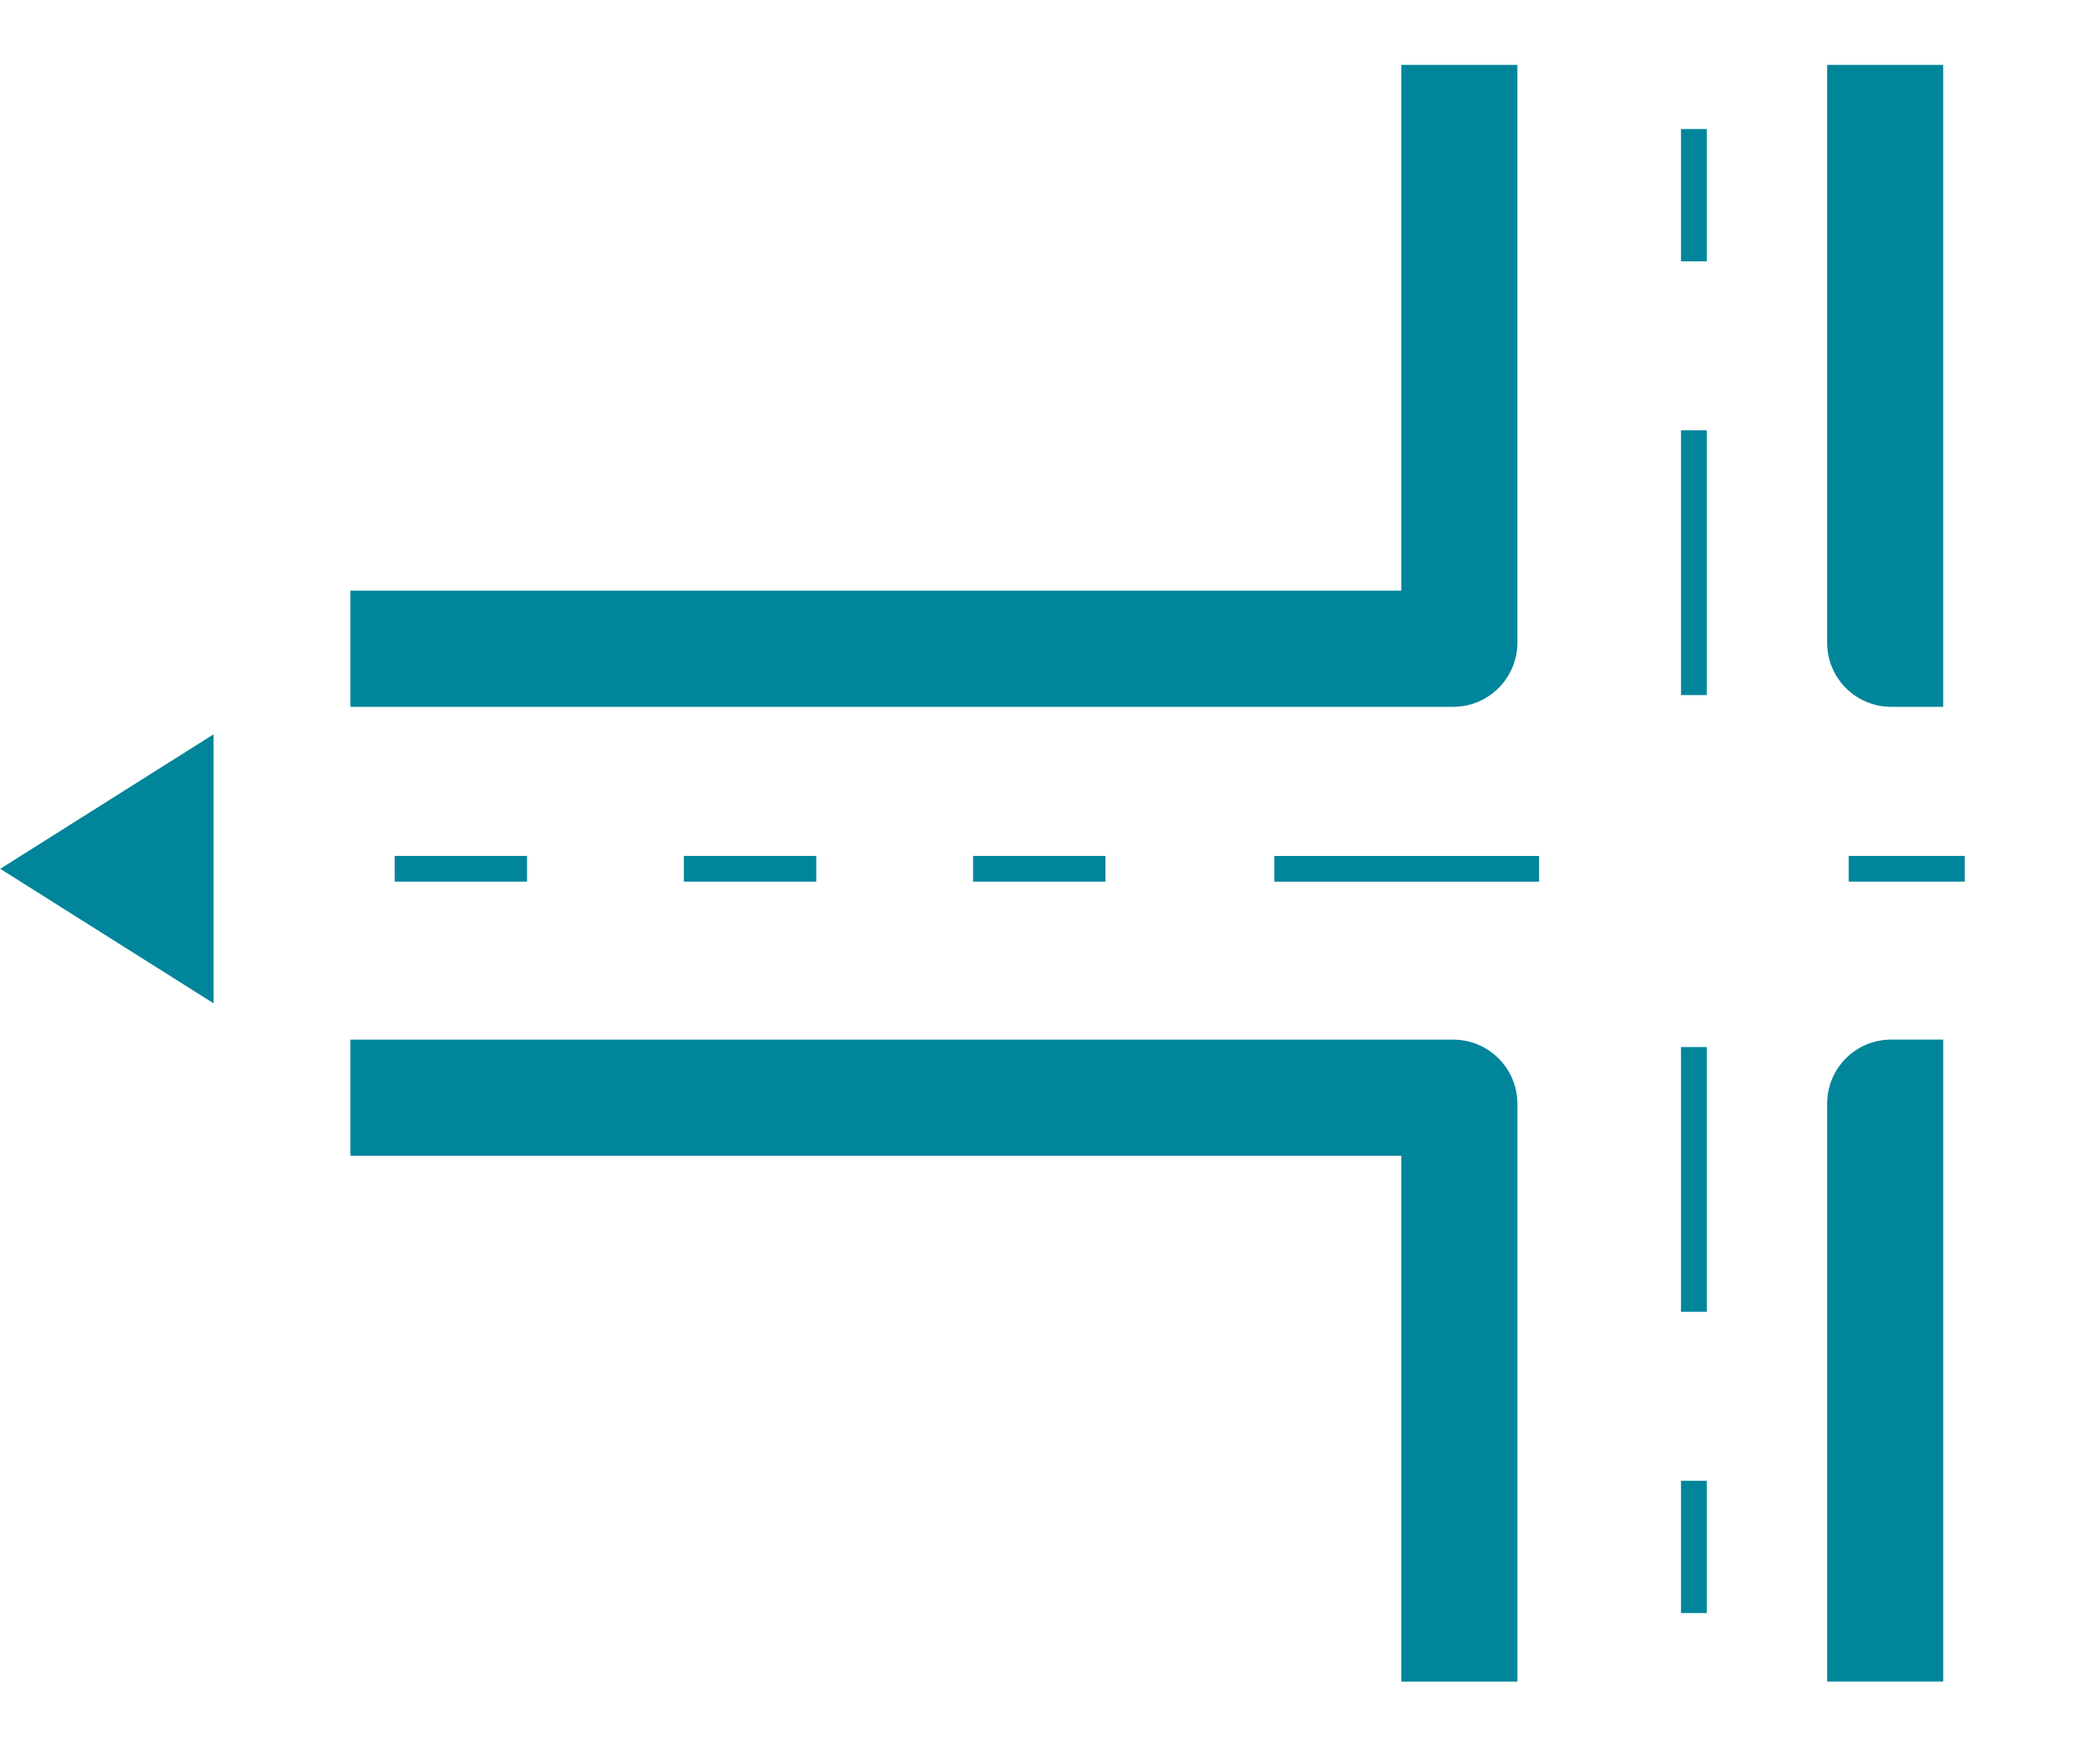 <?xml version="1.0" encoding="UTF-8" standalone="no"?>
<!DOCTYPE svg PUBLIC "-//W3C//DTD SVG 1.1//EN" "http://www.w3.org/Graphics/SVG/1.1/DTD/svg11.dtd">
<svg width="100%" height="100%" viewBox="0 0 265 220" version="1.1" xmlns="http://www.w3.org/2000/svg" xmlns:xlink="http://www.w3.org/1999/xlink" xml:space="preserve" xmlns:serif="http://www.serif.com/" style="fill-rule:evenodd;clip-rule:evenodd;stroke-miterlimit:10;">
    <g transform="matrix(1,0,0,1,-362.718,-146.448)">
        <g transform="matrix(4.167,0,0,4.167,0,0)">
            <g transform="matrix(6.12323e-17,1,-1,6.12323e-17,218.93,-87.312)">
                <g transform="matrix(0.777,0,0,0.777,0,-598.305)">
                    <path d="M160.131,864.019L160.131,868.543L182.652,868.543C184.031,868.543 185.15,867.427 185.15,866.047L185.15,864.019L160.131,864.019ZM200.624,880.615C199.241,880.615 198.121,881.736 198.121,883.117L198.121,926.098L202.646,926.098L202.646,885.139L223.14,885.139L223.14,880.615L200.624,880.615Z" style="fill:rgb(0,133,155);fill-rule:nonzero;"/>
                </g>
                <g transform="matrix(0.777,0,0,0.777,0,-598.306)">
                    <path d="M198.119,864.02L198.119,866.048C198.119,867.428 199.238,868.544 200.617,868.544L223.139,868.544L223.139,864.02L198.119,864.02ZM160.131,880.617L160.131,885.14L180.624,885.14L180.624,926.099L185.15,926.099L185.15,883.118C185.15,881.737 184.029,880.617 182.647,880.617L160.131,880.617Z" style="fill:rgb(0,133,155);fill-rule:nonzero;"/>
                </g>
                <g transform="matrix(0,-1,-1,0,152.776,89.284)">
                    <path d="M-4.008,4.008L4.008,4.008" style="fill:none;fill-rule:nonzero;stroke:rgb(0,133,155);stroke-width:0.78px;"/>
                </g>
                <g transform="matrix(0,-1,-1,0,150.771,100.412)">
                    <path d="M-2.004,2.004L2.004,2.004" style="fill:none;fill-rule:nonzero;stroke:rgb(0,133,155);stroke-width:0.78px;"/>
                </g>
                <g transform="matrix(0,-1,-1,0,150.771,109.17)">
                    <path d="M-2.004,2.004L2.004,2.004" style="fill:none;fill-rule:nonzero;stroke:rgb(0,133,155);stroke-width:0.78px;"/>
                </g>
                <g transform="matrix(0,-1,-1,0,150.771,117.928)">
                    <path d="M-2.004,2.004L2.004,2.004" style="fill:none;fill-rule:nonzero;stroke:rgb(0,133,155);stroke-width:0.78px;"/>
                </g>
                <g transform="matrix(-1,0,0,1,154.165,80.588)">
                    <path d="M-8.017,0L0,0" style="fill:none;fill-rule:nonzero;stroke:rgb(0,133,155);stroke-width:0.78px;"/>
                </g>
                <g transform="matrix(-1,0,0,1,167.298,80.588)">
                    <path d="M-4.008,0L0,0" style="fill:none;fill-rule:nonzero;stroke:rgb(0,133,155);stroke-width:0.78px;"/>
                </g>
                <g transform="matrix(1,0,0,1,135.488,80.588)">
                    <path d="M0,0L8.017,0" style="fill:none;fill-rule:nonzero;stroke:rgb(0,133,155);stroke-width:0.78px;"/>
                </g>
                <g transform="matrix(1,0,0,1,126.364,80.588)">
                    <path d="M0,0L4.008,0" style="fill:none;fill-rule:nonzero;stroke:rgb(0,133,155);stroke-width:0.78px;"/>
                </g>
                <g transform="matrix(0,-1,-1,0,150.524,74.144)">
                    <path d="M-1.757,1.757L1.757,1.757" style="fill:none;fill-rule:nonzero;stroke:rgb(0,133,155);stroke-width:0.78px;"/>
                </g>
            </g>
            <g transform="matrix(1.46958e-17,-0.24,0.24,1.46958e-17,35.33,146.541)">
                <path d="M354.524,215.511L371.496,242.431L337.553,242.431L354.524,215.511Z" style="fill:rgb(0,133,155);"/>
            </g>
        </g>
    </g>
</svg>
